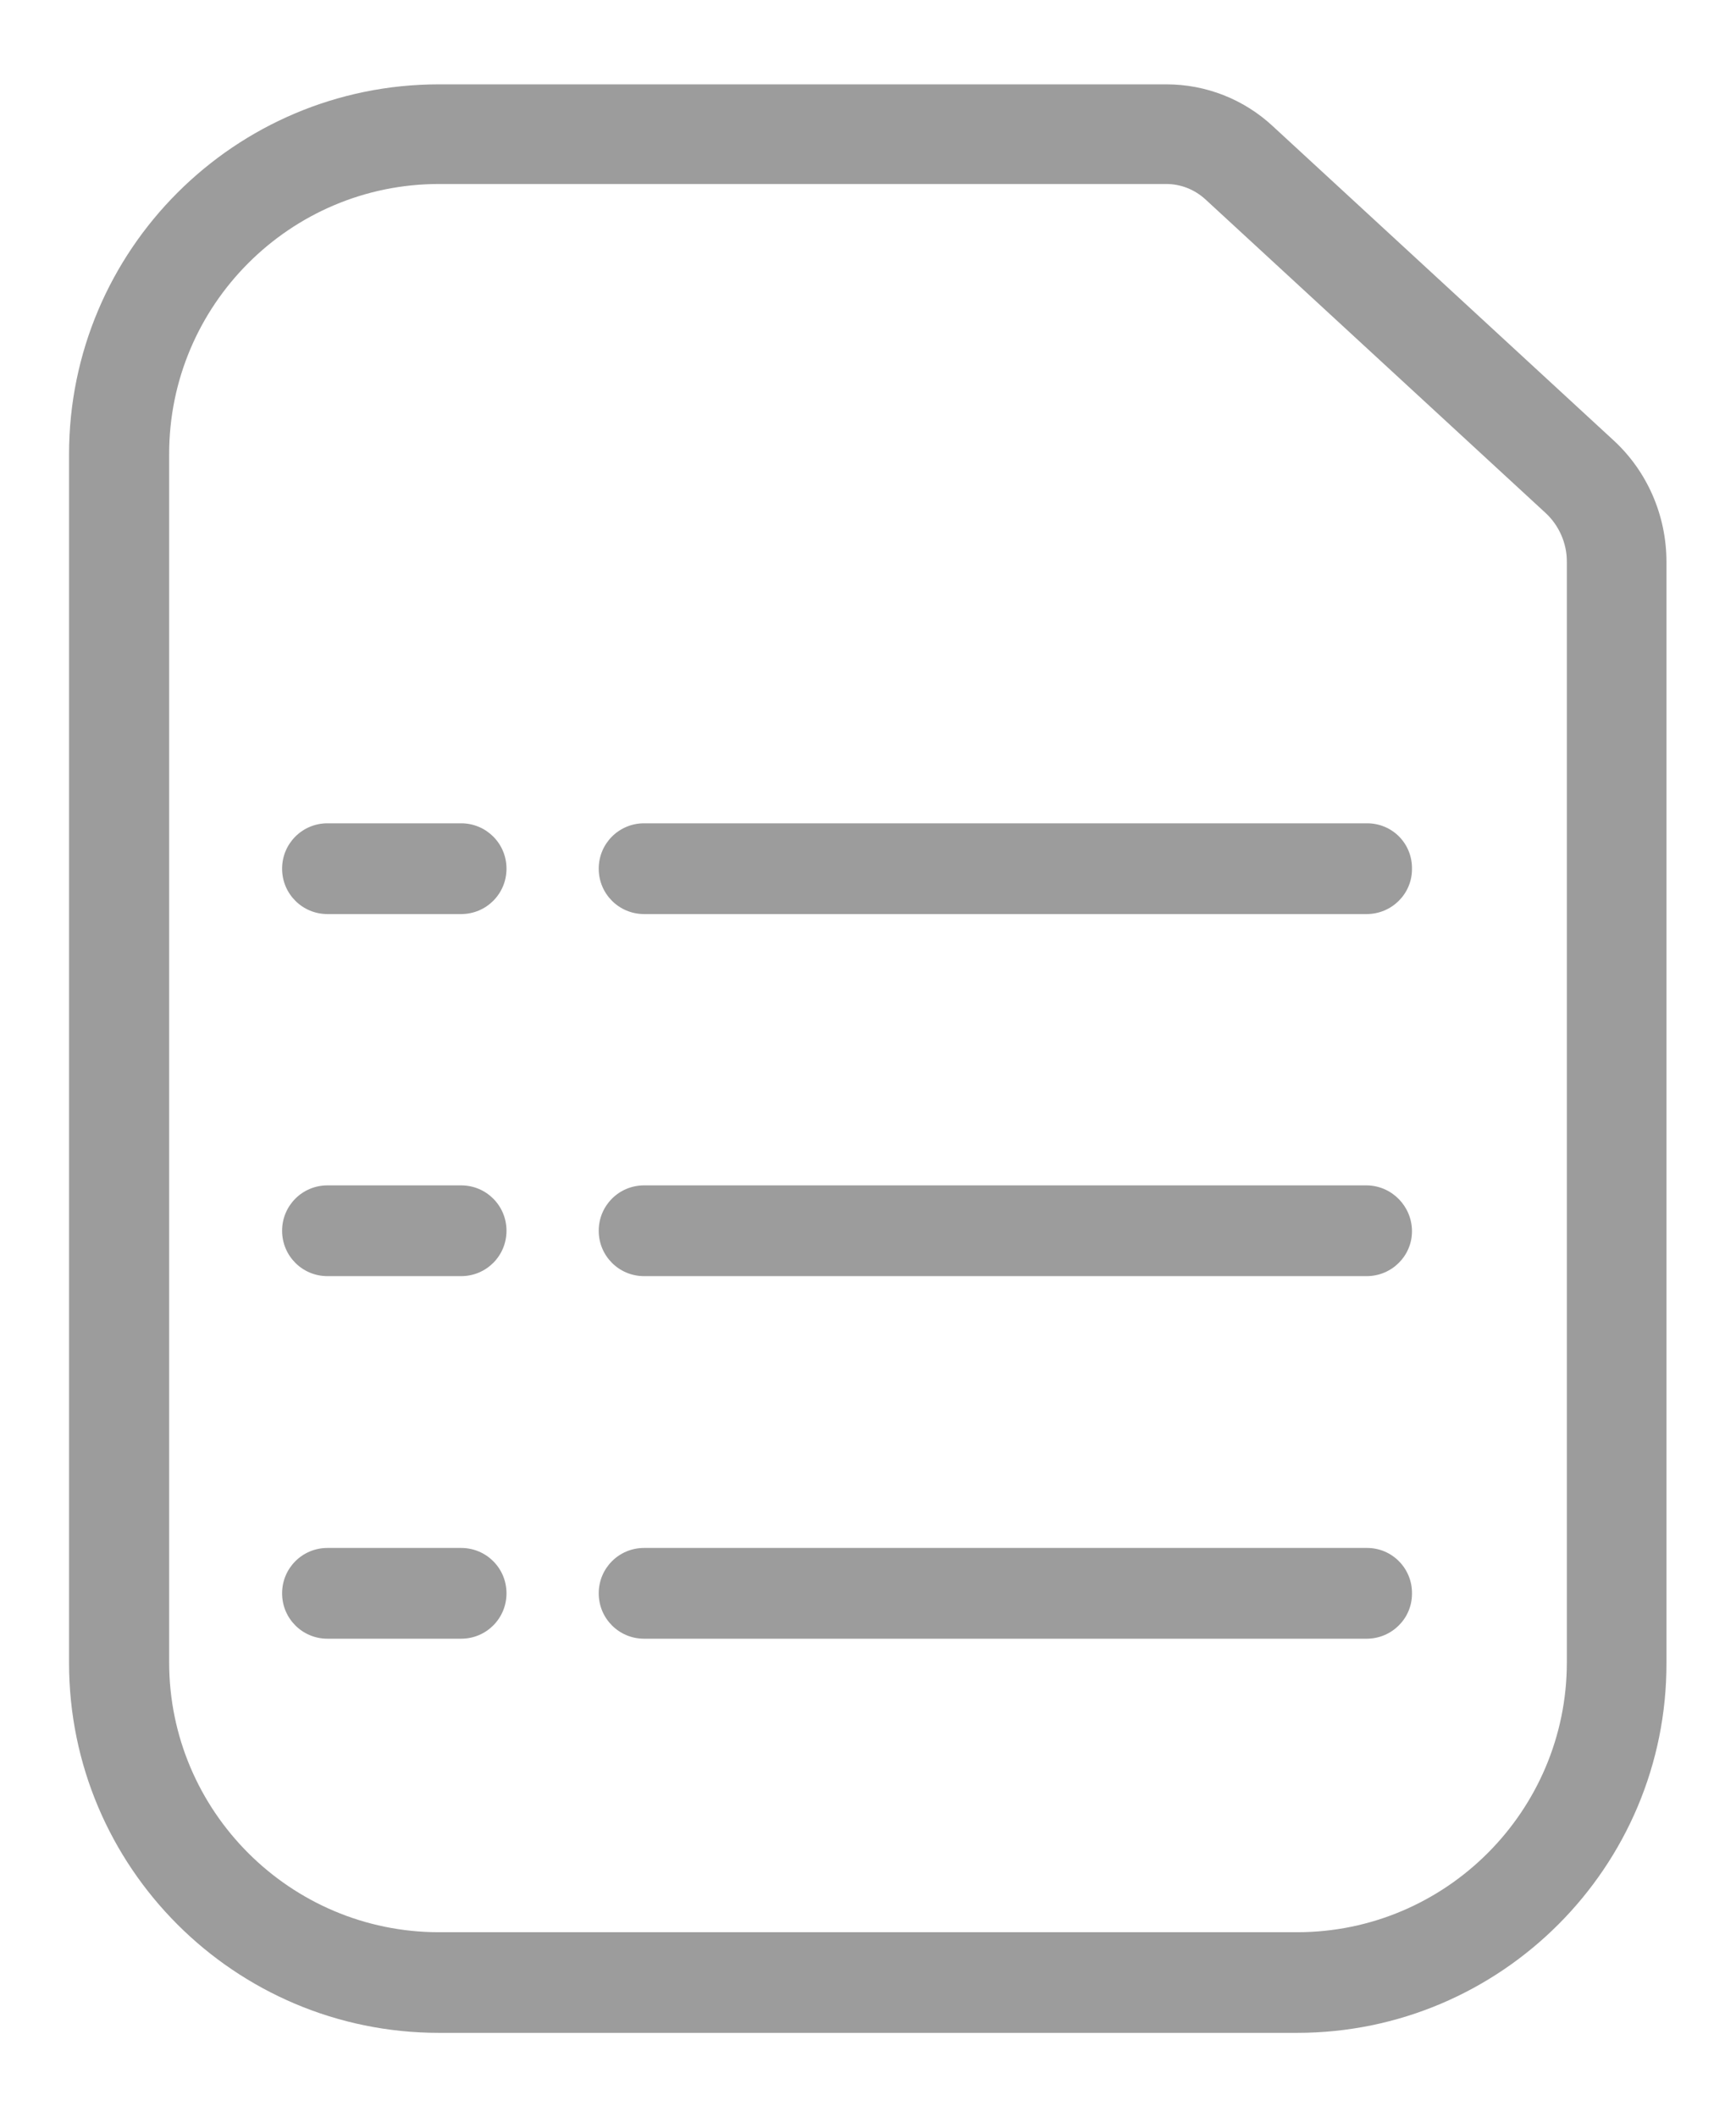 <svg xmlns="http://www.w3.org/2000/svg" xmlns:xlink="http://www.w3.org/1999/xlink" version="1.1" id="Layer_1" x="0px" y="0px" viewBox="0 0 352 429.1" style="enable-background:new 0 0 352 429.1;" xml:space="preserve">
<style type="text/css">
	.st0{fill:#9c9c9c;}
</style>
<path class="st0" d="M277.2,166.9H130.6c-5.1,0-9.2,4.1-9.2,9.2s4.1,9.2,9.2,9.2h146.5c5.1,0,9.2-4.1,9.2-9.1  C286.4,171,282.3,166.9,277.2,166.9z"/>
<path class="st0" d="M93.5,166.9H66.4c-5.1,0-9.2,4.1-9.2,9.2s4.1,9.2,9.2,9.2h27.1c5.1,0,9.2-4.1,9.2-9.2S98.6,166.9,93.5,166.9z"/>
<path class="st0" d="M277.2,240.3H130.6c-5.1,0-9.2,4.1-9.2,9.2c0,5.1,4.1,9.2,9.2,9.2h146.5c5.1,0,9.2-4.1,9.2-9.1  S282.3,240.4,277.2,240.3z"/>
<path class="st0" d="M93.5,240.3H66.4c-5.1,0-9.2,4.1-9.2,9.2c0,5.1,4.1,9.2,9.2,9.2h27.1c5.1,0,9.2-4.1,9.2-9.2  C102.7,244.4,98.6,240.3,93.5,240.3z"/>
<path class="st0" d="M277.2,313.8H130.6c-5.1,0-9.2,4.1-9.2,9.2c0,5.1,4.1,9.2,9.2,9.2h146.5c5.1,0,9.2-4.1,9.2-9.1  C286.4,318,282.3,313.8,277.2,313.8z"/>
<path class="st0" d="M93.5,313.8H66.4c-5.1,0-9.2,4.1-9.2,9.2c0,5.1,4.1,9.2,9.2,9.2h27.1c5.1,0,9.2-4.1,9.2-9.2  C102.7,317.9,98.6,313.8,93.5,313.8z"/>
<g>
	<path class="st0" d="M263,412.1H89c-41.4,0-75-33.6-75-75v-245c0-41.4,33.6-75,75-75h147.5c8,0,15.7,3,21.6,8.5l69,63.6   c6.9,6.3,10.8,15.3,10.8,24.7v223.2C338,378.4,304.4,412.1,263,412.1z M89,37.3c-30.2,0-54.7,24.6-54.7,54.7v245   c0,30.2,24.6,54.7,54.7,54.7h174c30.2,0,54.7-24.6,54.7-54.7V113.8c0-3.7-1.6-7.3-4.3-9.8l-69-63.6c-2.2-2-5-3.1-7.9-3.1H89z"/>
</g>
</svg>